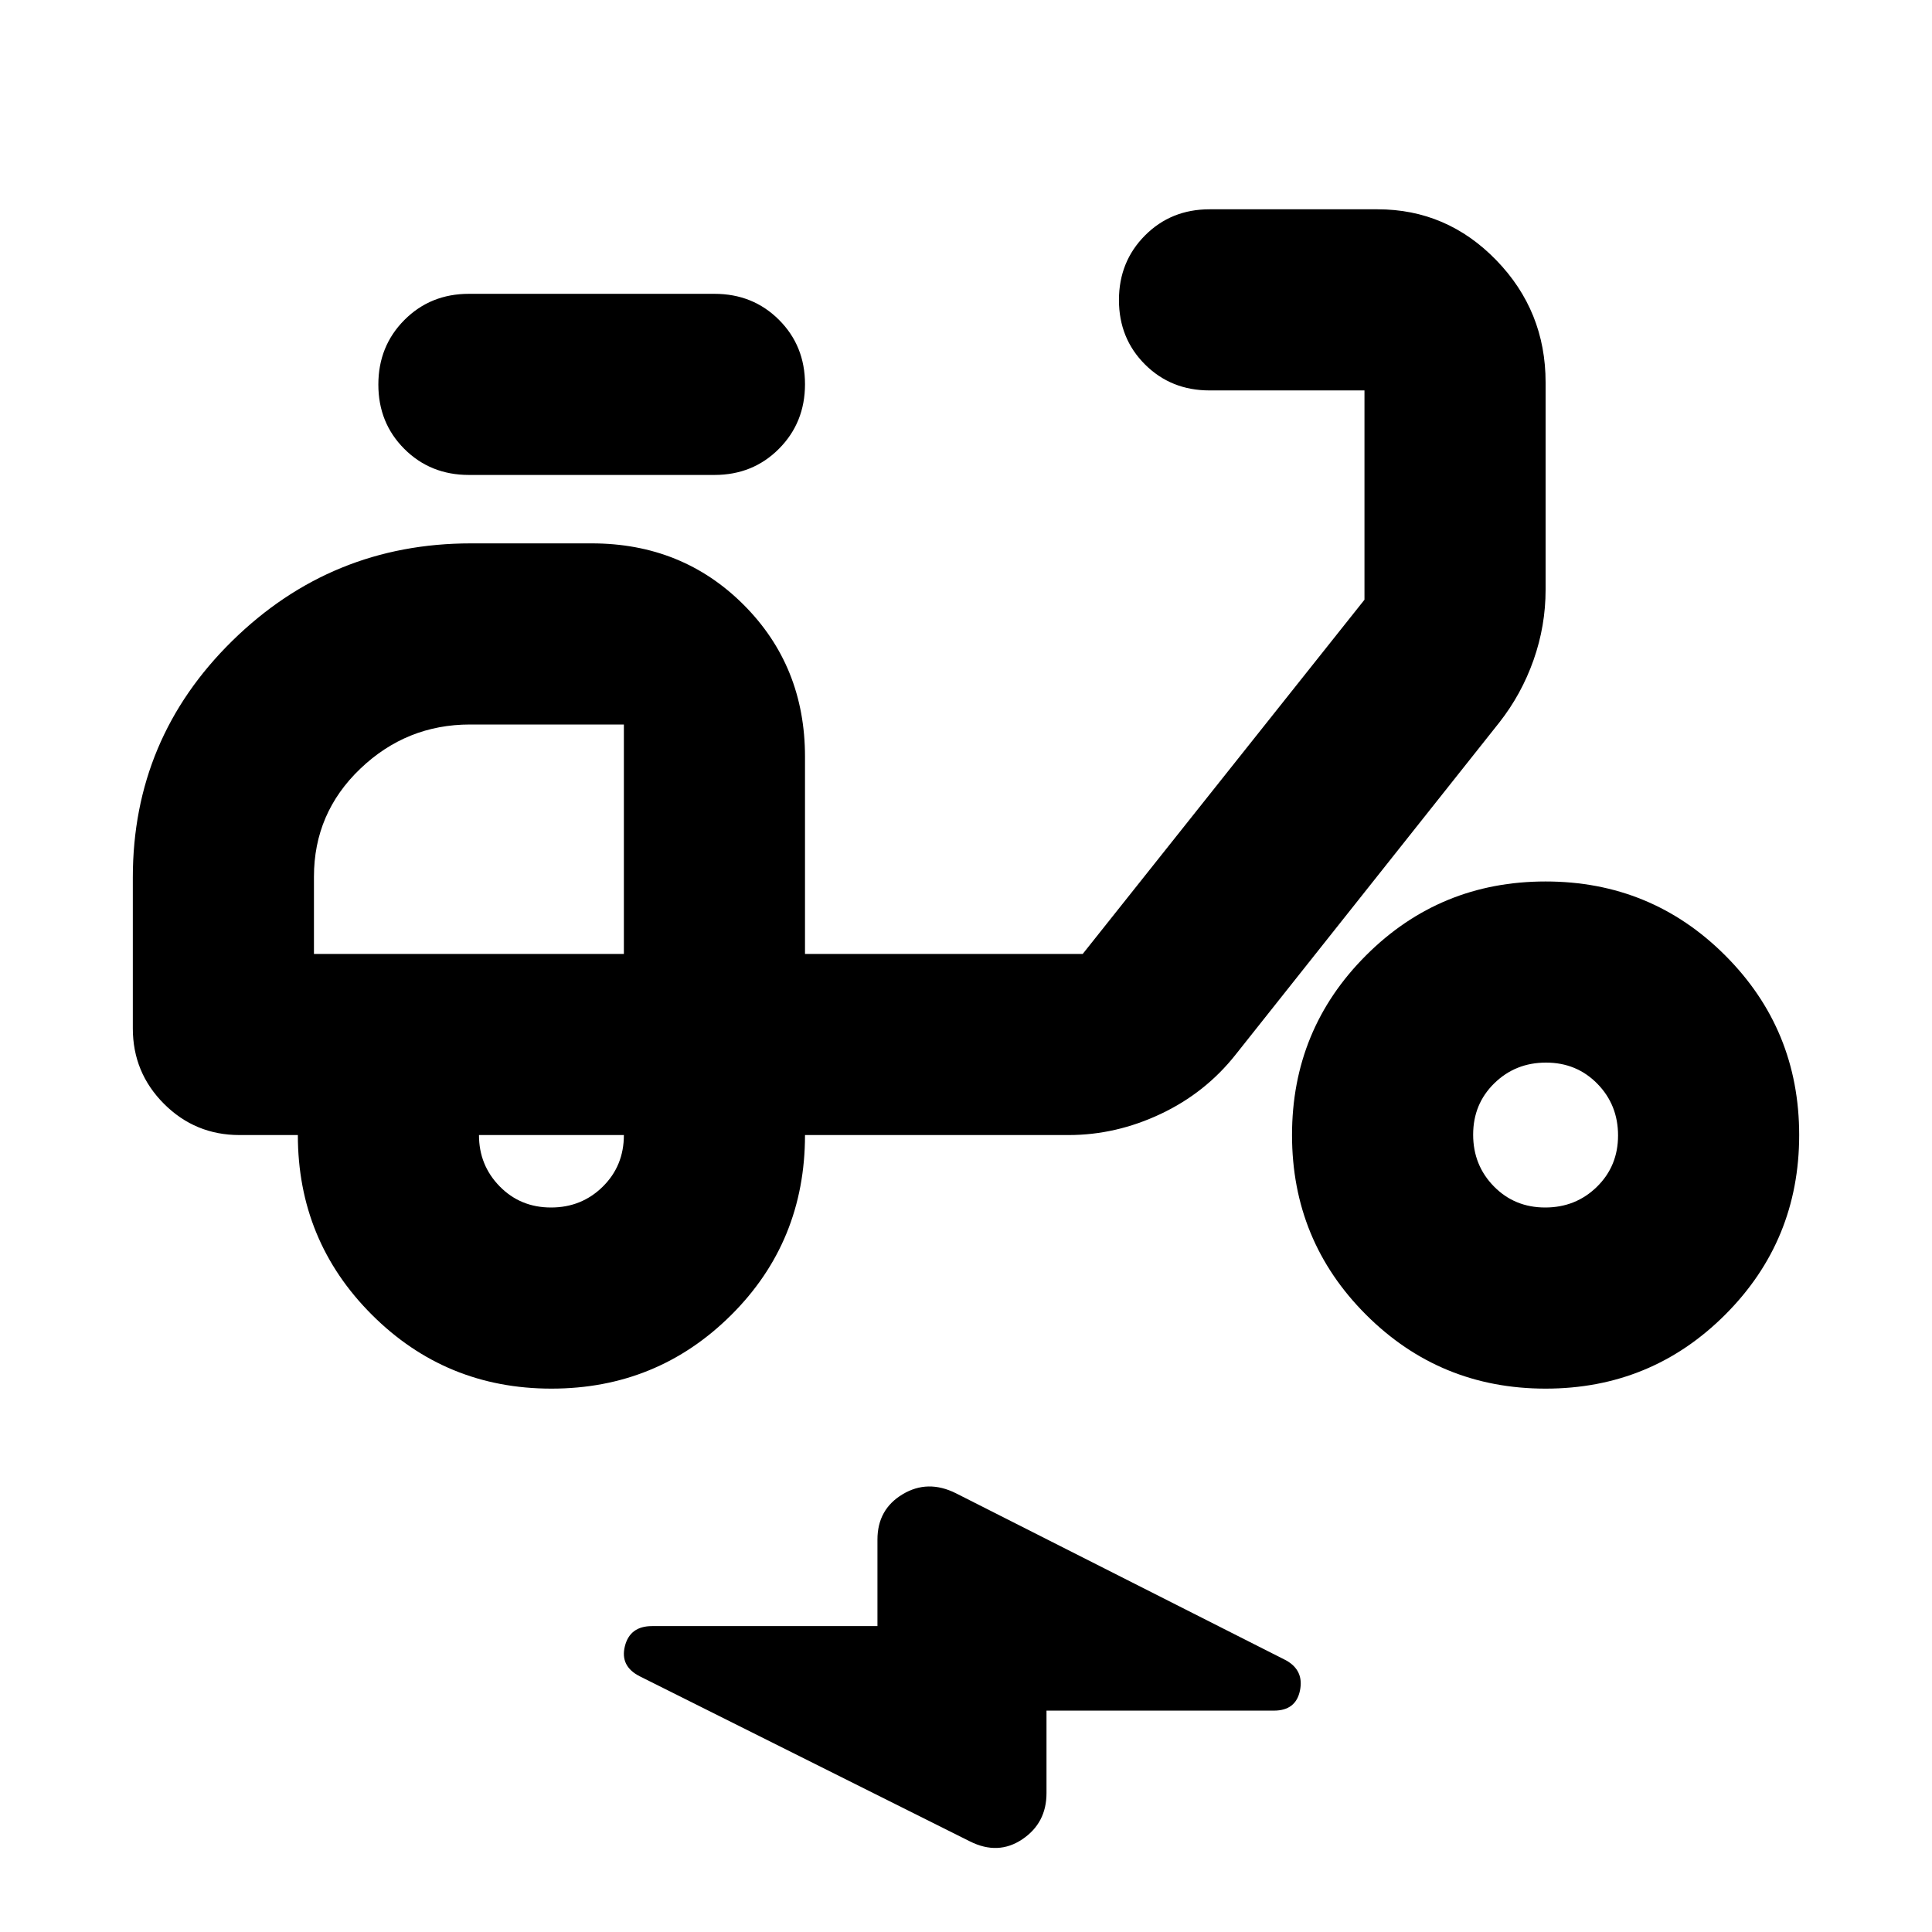 <svg xmlns="http://www.w3.org/2000/svg" height="24" viewBox="0 -960 960 960" width="24"><path d="M520-110v41q0 14.83-12 22.91Q496-38 482-45l-164-82q-10-5-7.5-15t13.5-10h112v-43q0-15 12.5-22.5t26.5-.5l164 83q9 5 6.95 15-2.04 10-12.95 10H520ZM274-270q-52.5 0-89.25-36.75T148-396h-29q-22 0-37.5-15.5T66-449v-75q0-69 49.35-117.5T234-690h60q45 0 75.5 30.5T400-584v98h138l140-176v-104h-77q-19.12 0-32.06-12.91-12.94-12.91-12.94-32T568.94-843q12.94-13 32.06-13h83.5q34.44 0 58.97 25.26Q768-805.47 768-770v103q0 18-6 35t-17 31L614-436q-15 19-37.23 29.5Q554.54-396 531-396H400q0 53-36.75 89.5T274-270Zm36-216Zm-36.21 126q15.21 0 25.71-10.35T310-396h-72q0 15 10.29 25.5t25.5 10.5ZM355-724H233q-19.12 0-32.06-12.91-12.94-12.91-12.94-32T200.94-801q12.94-13 32.06-13h122q19.13 0 32.06 12.91 12.94 12.91 12.94 32T387.06-737q-12.93 13-32.06 13Zm413 454q-52.5 0-89.25-36.75T642-396q0-52.5 36.75-89.25T768-522q52.5 0 89.25 36.75T894-396q0 52.5-36.75 89.25T768-270Zm-.21-90q15.21 0 25.71-10.29t10.5-25.5q0-15.21-10.29-25.71t-25.5-10.5q-15.21 0-25.71 10.29t-10.5 25.5q0 15.21 10.29 25.71t25.5 10.5ZM156-486h154v-114h-76.46Q202-600 179-578t-23 53.64V-486Z"/></svg>